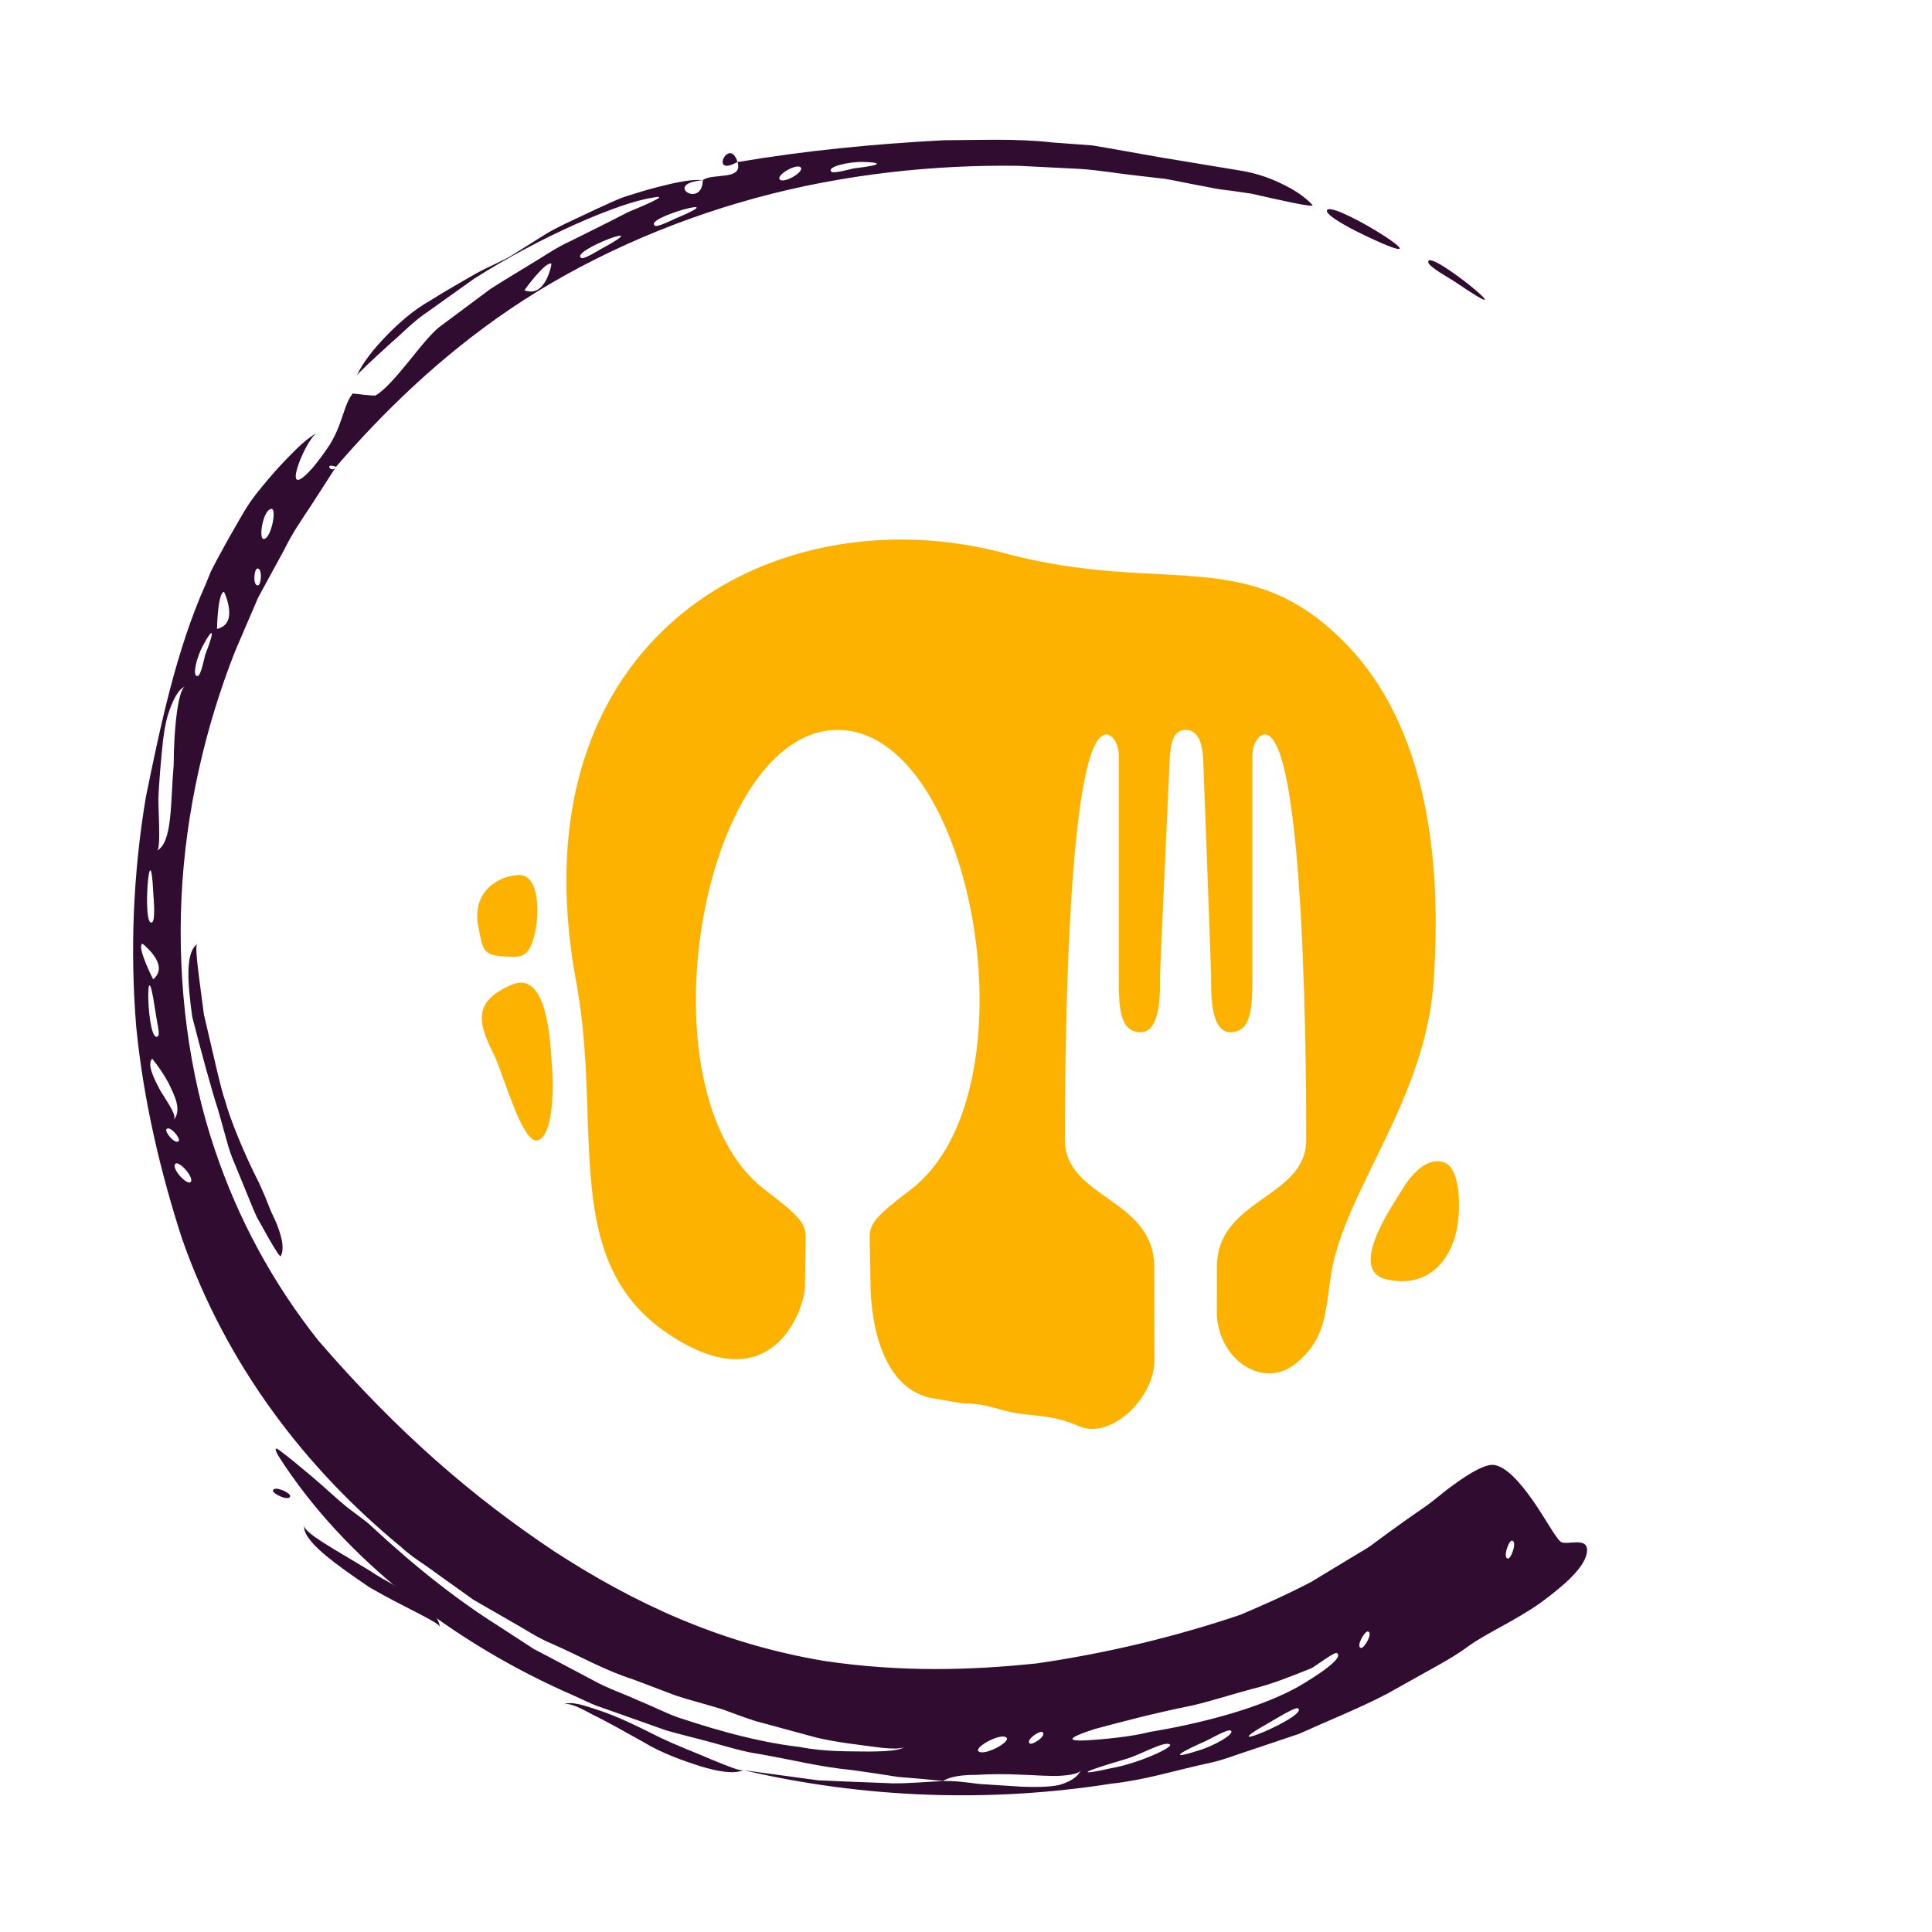 <svg xmlns="http://www.w3.org/2000/svg" xmlns:xlink="http://www.w3.org/1999/xlink" width="500" zoomAndPan="magnify" viewBox="0 0 375 375" height="500" preserveAspectRatio="xMidYMid meet" version="1.0"><defs><clipPath id="b355aad1d3"><path d="M 25 27 L 309 27 L 309 349 L 25 349 Z M 25 27 " clip-rule="nonzero"/></clipPath><clipPath id="8da94fc682"><path d="M 149.105 -43.578 L 418.258 148.652 L 225.59 418.414 L -43.562 226.184 Z M 149.105 -43.578 " clip-rule="nonzero"/></clipPath><clipPath id="3ca26bcec4"><path d="M 149.105 -43.578 L 418.258 148.652 L 225.59 418.414 L -43.562 226.184 Z M 149.105 -43.578 " clip-rule="nonzero"/></clipPath><clipPath id="3786b5abba"><path d="M 109 330 L 145 330 L 145 344 L 109 344 Z M 109 330 " clip-rule="nonzero"/></clipPath><clipPath id="e0c8c9b8fa"><path d="M 149.105 -43.578 L 418.258 148.652 L 225.59 418.414 L -43.562 226.184 Z M 149.105 -43.578 " clip-rule="nonzero"/></clipPath><clipPath id="a4f19c2331"><path d="M 149.105 -43.578 L 418.258 148.652 L 225.59 418.414 L -43.562 226.184 Z M 149.105 -43.578 " clip-rule="nonzero"/></clipPath><clipPath id="4dc8944cc5"><path d="M 59 296 L 86 296 L 86 316 L 59 316 Z M 59 296 " clip-rule="nonzero"/></clipPath><clipPath id="4496a9cb14"><path d="M 149.105 -43.578 L 418.258 148.652 L 225.59 418.414 L -43.562 226.184 Z M 149.105 -43.578 " clip-rule="nonzero"/></clipPath><clipPath id="d48b2ef49c"><path d="M 149.105 -43.578 L 418.258 148.652 L 225.59 418.414 L -43.562 226.184 Z M 149.105 -43.578 " clip-rule="nonzero"/></clipPath><clipPath id="4d7f9ecc18"><path d="M 52 288 L 57 288 L 57 291 L 52 291 Z M 52 288 " clip-rule="nonzero"/></clipPath><clipPath id="478d485180"><path d="M 149.105 -43.578 L 418.258 148.652 L 225.59 418.414 L -43.562 226.184 Z M 149.105 -43.578 " clip-rule="nonzero"/></clipPath><clipPath id="225b9b8702"><path d="M 149.105 -43.578 L 418.258 148.652 L 225.59 418.414 L -43.562 226.184 Z M 149.105 -43.578 " clip-rule="nonzero"/></clipPath><clipPath id="654b46b3d5"><path d="M 277 50 L 289 50 L 289 59 L 277 59 Z M 277 50 " clip-rule="nonzero"/></clipPath><clipPath id="dc17e27bdd"><path d="M 149.105 -43.578 L 418.258 148.652 L 225.59 418.414 L -43.562 226.184 Z M 149.105 -43.578 " clip-rule="nonzero"/></clipPath><clipPath id="cd1d9642e5"><path d="M 149.105 -43.578 L 418.258 148.652 L 225.59 418.414 L -43.562 226.184 Z M 149.105 -43.578 " clip-rule="nonzero"/></clipPath><clipPath id="1aeb4e8f8b"><path d="M 257 40 L 272 40 L 272 49 L 257 49 Z M 257 40 " clip-rule="nonzero"/></clipPath><clipPath id="dc0d687b28"><path d="M 149.105 -43.578 L 418.258 148.652 L 225.59 418.414 L -43.562 226.184 Z M 149.105 -43.578 " clip-rule="nonzero"/></clipPath><clipPath id="5071f1bc54"><path d="M 149.105 -43.578 L 418.258 148.652 L 225.59 418.414 L -43.562 226.184 Z M 149.105 -43.578 " clip-rule="nonzero"/></clipPath><clipPath id="bb0a4de732"><path d="M 140 29 L 144 29 L 144 33 L 140 33 Z M 140 29 " clip-rule="nonzero"/></clipPath><clipPath id="b6047aeaec"><path d="M 149.105 -43.578 L 418.258 148.652 L 225.59 418.414 L -43.562 226.184 Z M 149.105 -43.578 " clip-rule="nonzero"/></clipPath><clipPath id="a6e673a311"><path d="M 149.105 -43.578 L 418.258 148.652 L 225.59 418.414 L -43.562 226.184 Z M 149.105 -43.578 " clip-rule="nonzero"/></clipPath><clipPath id="f218102c3f"><path d="M 36 183 L 55 183 L 55 244 L 36 244 Z M 36 183 " clip-rule="nonzero"/></clipPath><clipPath id="6bf86346e2"><path d="M 149.105 -43.578 L 418.258 148.652 L 225.59 418.414 L -43.562 226.184 Z M 149.105 -43.578 " clip-rule="nonzero"/></clipPath><clipPath id="87f5e0995d"><path d="M 149.105 -43.578 L 418.258 148.652 L 225.59 418.414 L -43.562 226.184 Z M 149.105 -43.578 " clip-rule="nonzero"/></clipPath><clipPath id="0205367602"><path d="M 92 104 L 283.48 104 L 283.48 278 L 92 278 Z M 92 104 " clip-rule="nonzero"/></clipPath></defs><g clip-path="url(#b355aad1d3)"><g clip-path="url(#8da94fc682)"><g clip-path="url(#3ca26bcec4)"><path fill="#300c30" d="M 285.062 319.492 C 288.391 317.086 294.148 314.531 298.84 311.23 C 303.457 307.875 307.492 304.336 307.992 301.473 C 308.609 297.891 303.953 300.188 302.859 299.195 C 301.828 298.289 299.879 294.609 297.492 291.203 C 295.109 287.793 292.32 284.617 289.945 284.344 C 288.363 284.164 285.543 285.711 282.086 288.242 C 280.309 289.465 278.547 291.125 276.359 292.629 C 274.172 294.133 271.867 295.746 269.504 297.477 L 265.938 300.109 C 264.699 300.941 263.367 301.66 262.09 302.453 C 259.527 304.004 256.969 305.559 254.5 307.051 C 249.395 309.719 244.488 311.84 240.781 313.422 C 227.867 317.777 214.664 320.926 201.176 322.871 C 188.215 324.219 174.996 324.582 160.133 322.414 C 139.914 319.039 123.109 311.23 107.551 301.094 C 92.004 290.742 77.309 278.188 61.766 260.172 C 52.938 249.016 46.258 236.695 41.719 223.215 C 36.645 208.27 34.434 191.121 35.227 174.227 C 36.02 157.332 39.969 140.742 45.641 126.391 C 47.164 122.836 48.656 119.367 50.098 116 C 51.859 112.777 53.559 109.656 55.195 106.648 C 56.707 103.539 58.582 100.824 60.328 98.199 C 62.047 95.531 63.68 92.996 65.219 90.609 C 64.371 92.078 62.73 89.672 65.219 90.609 C 73.977 80.438 85.199 69.324 99.137 59.902 C 113.074 50.484 129.555 43.098 146.664 38.434 C 163.773 33.766 181.484 31.941 197.746 32.188 L 209.648 32.785 C 213.52 33.047 217.195 33.715 220.82 34.098 L 226.16 34.719 C 227.883 35 229.543 35.387 231.188 35.691 C 234.477 36.344 237.637 36.922 240.668 37.422 C 233.539 36.27 237.398 36.762 242.895 37.59 C 248.219 38.793 255.352 40.434 254.742 39.781 C 253.195 38.109 251.102 36.766 248.727 35.645 C 246.242 34.43 243.637 33.59 240.91 33.137 L 225.301 30.555 L 214.688 28.676 L 212.062 28.23 L 209.395 28.031 L 204.102 27.637 C 197.098 26.848 190.105 27.211 183.258 27.219 C 169.547 27.938 156.254 29.246 143.152 31.457 C 144.297 35.137 138.258 33.512 136.418 34.973 C 136.32 40.637 128.477 35.656 136.418 34.973 C 134.406 34.727 131.246 35.379 127.535 36.332 C 125.688 36.816 123.703 37.41 121.684 38.051 C 119.66 38.695 117.715 39.727 115.75 40.578 C 111.871 42.457 108 44.059 105.191 45.895 L 99.418 49.52 C 97.703 50.59 95.141 51.605 92.379 53.094 C 89.668 54.656 86.582 56.41 83.488 58.344 C 80.305 60.16 77.473 62.617 75.012 65.16 C 72.551 67.703 70.441 70.297 69.207 72.977 C 69.348 72.574 71.992 70.113 76.008 66.457 C 78.082 64.707 80.246 62.34 83.125 60.449 C 85.91 58.438 88.945 56.297 92.039 54.09 C 104.852 45.906 120.266 39.285 126.715 38.363 C 129.074 37.898 127.848 38.625 124.625 40.027 L 121.848 41.199 C 120.844 41.711 119.754 42.273 118.586 42.875 C 116.246 44.039 113.613 45.355 110.871 46.734 C 108.062 47.961 105.438 49.848 102.754 51.422 C 100.105 53.066 97.48 54.605 95.16 56.109 L 85.711 63.152 C 83.973 64.324 81.559 67.398 79.223 70.293 C 76.883 73.188 74.5 75.867 72.902 76.746 C 72.648 76.906 68.465 76.375 68.465 76.375 C 67.293 77.82 66.812 79.949 65.902 82.398 C 65.406 83.754 64.781 85.047 64.031 86.277 C 63.039 87.793 61.969 89.25 60.82 90.648 C 57.418 94.535 56.969 93.312 57.711 90.828 C 58.453 88.348 60.355 84.602 61.656 83.926 C 59.395 85.203 57.543 87.117 55.562 89.145 C 53.582 91.176 51.645 93.461 49.699 95.906 C 47.754 98.348 46.281 101.273 44.578 104.148 C 43.773 105.613 42.957 107.102 42.129 108.609 L 40.934 110.91 L 39.941 113.359 C 34.172 126.242 31.109 141.047 28.297 154.785 C 25.84 169.57 25.223 184.43 26.445 199.367 C 27.906 214.117 31.332 228.062 35.309 240.363 C 44.016 265.301 59.605 285.258 77.73 300.164 C 79.867 302.188 82.445 303.656 84.785 305.434 L 91.887 310.508 L 99.43 314.852 C 101.961 316.25 104.34 317.91 107.027 319.008 C 112.328 321.309 117.355 324.219 122.91 325.977 L 131.07 329.07 C 133.836 330 136.68 330.688 139.508 331.562 C 140.703 331.867 143.324 333.012 146.727 334.078 L 158.477 337.27 C 162.609 338.234 166.73 338.656 169.855 339.082 C 172.977 339.508 175.172 339.512 175.512 339.004 C 175.023 339.727 172.469 339.934 168.766 339.973 C 165.074 339.906 160.195 340.078 155.277 339.094 C 145.297 337.957 135.121 334.492 131.664 333.375 C 129.285 332.527 126.742 331.215 123.922 330.07 C 121.16 328.785 118.055 327.785 115.105 326.137 L 105.945 321.285 L 103.613 320.07 L 101.406 318.633 L 97.02 315.777 C 85.27 308.422 75.855 299.699 71.613 295.797 C 71.227 295.453 69.574 294.195 67.375 292.559 C 65.262 290.844 62.84 288.527 60.473 286.539 C 58.102 284.547 55.938 282.75 54.672 281.832 C 53.48 280.855 53.062 280.863 54.055 282.613 C 66.711 302.516 88.047 319.004 111.418 329.129 C 112.879 329.773 114.297 330.516 115.785 331.086 L 120.289 332.668 L 129.242 335.852 C 132.277 336.719 135.324 337.434 138.344 338.262 C 141.363 339.086 144.336 340.023 147.398 340.453 C 153.48 341.516 159.426 343.016 165.406 343.566 C 168.383 343.98 171.34 344.422 174.273 344.895 C 177.211 345.133 180.125 345.375 183.023 345.691 C 184.508 344.797 186.801 344.492 189.465 344.504 C 192.32 344.332 195.18 344.32 198.035 344.461 C 200.941 344.543 203.77 344.816 205.902 344.672 C 208.039 344.527 209.52 344.188 209.809 343.621 C 209.094 345.023 207.543 345.914 205.508 346.484 C 203.445 346.891 200.887 346.898 198.207 346.789 L 190.109 346.27 C 187.48 345.938 185.027 345.605 183.02 345.711 C 179.801 345.848 176.574 346.164 173.348 346.148 L 163.656 345.77 L 158.801 345.555 L 153.988 344.906 L 144.344 343.598 C 156.062 346.324 167.934 347.906 179.957 348.344 C 191.98 348.777 203.934 348.062 215.82 346.191 C 222.07 345.539 228.047 343.652 234.199 342.312 C 237.305 341.707 240.195 340.488 243.191 339.551 L 252.129 336.543 C 257.809 333.969 263.668 331.656 269.164 328.801 L 277.246 324.281 C 279.941 322.789 282.637 321.305 285.062 319.492 Z M 293.453 299.035 C 294.555 299.074 293.348 302.535 292.703 302.516 C 291.625 302.457 292.832 299 293.453 299.035 Z M 251.883 331.566 C 254.504 332.914 233.902 341.395 246.449 334.305 C 247.211 333.895 251.18 331.398 251.883 331.562 Z M 238.844 335.895 C 239.988 336.41 235.555 339 232.141 339.922 C 228.789 341.008 226.828 341.18 233.297 338.254 C 234.125 338.023 238.125 335.559 238.848 335.891 Z M 274.875 311.965 Z M 227.043 338.578 C 228.051 339.066 220.809 342.332 215.59 343.227 C 210.434 344.391 207.812 344.574 218.535 341.422 C 221.367 340.621 225.941 337.883 227.043 338.578 Z M 265.527 316.664 C 266.582 316.934 264.762 320.035 264.145 319.867 C 263.121 319.602 264.93 316.492 265.52 316.676 Z M 259.512 320.855 C 261.34 322.125 251.707 327.555 251.496 327.656 C 243.508 331.973 231.863 334.734 223.125 336.184 C 219.707 337.078 213.996 337.645 210.738 337.805 C 207.48 337.969 206.602 337.512 212.438 335.613 C 217.191 334.344 223.84 332.551 231.457 331.027 C 235.223 330.148 239.055 328.879 243.016 327.828 C 247.027 326.867 250.781 325.285 254.445 323.848 C 255.078 323.621 259.031 320.527 259.5 320.867 Z M 202.367 336.215 C 203.203 336.938 200.332 338.816 199.855 338.398 C 199.059 337.664 201.906 335.789 202.367 336.215 Z M 195.359 337.281 C 196.25 338.09 190.996 340.926 189.914 339.91 C 189.105 339.094 194.293 336.258 195.359 337.281 Z M 68.816 283.012 Z M 38.902 234.543 C 38.391 235.344 39.691 233.305 38.902 234.543 Z M 37.047 229.363 C 36.461 230.297 33.273 226.906 34 225.945 C 34.586 225.066 37.672 228.445 37.047 229.363 Z M 34.699 221.449 C 34.047 222.301 31.91 219.672 32.301 219.18 C 32.957 218.359 35.086 220.961 34.699 221.449 Z M 33.688 217.434 C 34.418 216.555 32.68 214.258 31.172 211.766 C 29.809 209.254 28.504 206.59 29.543 205.488 C 30.723 206.941 31.766 208.488 32.668 210.125 C 33.898 212.668 35.355 215.453 33.688 217.434 Z M 30.664 201.137 C 28.426 202.934 28.125 182.641 30.051 195.633 L 30.52 198.473 C 30.777 199.68 30.941 200.855 30.664 201.137 Z M 29.734 190.102 C 29.734 190.102 28.953 188.59 28.293 186.945 C 27.633 185.301 27.043 183.535 27.613 183.156 C 27.906 183.344 28.172 183.57 28.402 183.832 C 28.977 184.355 29.488 184.934 29.934 185.57 C 30.895 186.953 31.418 188.652 29.734 190.094 Z M 29.547 178.996 C 27.473 180.484 29.148 160.199 29.758 173.438 C 29.801 174.219 30.211 178.523 29.551 178.988 Z M 30.488 165.121 C 30.891 164.875 30.941 162.953 30.879 160.105 L 30.734 155.258 C 30.785 153.488 30.938 151.629 31.078 149.727 C 31.418 145.934 31.664 141.961 32.539 138.926 C 33.488 135.918 34.602 133.723 35.918 133.262 C 34.633 133.738 33.738 141.008 33.711 148.492 C 33.059 155.848 33.523 163.395 30.492 165.113 Z M 38.457 131.168 C 37.164 131.664 38.117 127.469 39.586 124.953 C 40.961 122.395 42.102 121.281 39.805 127.172 C 39.676 127.719 38.992 131 38.457 131.168 Z M 42.129 122.066 C 42.129 122.066 42.145 120.363 42.324 118.598 C 42.5 116.836 42.855 115.004 43.457 114.863 C 43.645 115.176 43.789 115.508 43.895 115.855 C 44.156 116.586 44.34 117.336 44.441 118.105 C 44.656 119.781 44.324 121.535 42.141 122.074 Z M 49.094 108.262 Z M 51.223 104.605 C 50.082 104.805 51.055 98.848 52.676 98.781 C 53.762 98.641 52.676 104.426 51.238 104.609 Z M 151.387 34.871 C 150.48 34.102 154.496 31.684 155.387 32.469 C 156.273 33.258 152.27 35.652 151.387 34.871 Z M 161.395 33.344 C 160.32 32.422 164.617 31.355 167.609 31.434 C 170.602 31.512 172.168 31.926 165.688 32.695 C 165.121 32.812 161.797 33.738 161.395 33.344 Z M 87.875 65.961 Z M 101.781 56.34 C 101.781 56.34 102.773 54.949 103.938 53.594 C 105.105 52.242 106.445 50.934 107.027 51.164 C 107.004 51.531 106.938 51.887 106.82 52.23 C 106.621 52.984 106.34 53.707 105.98 54.395 C 105.172 55.883 103.887 57.141 101.781 56.34 Z M 112.875 50.09 C 110.191 48.801 128.086 42.199 116.723 48.289 C 116.223 48.562 113.383 50.348 112.875 50.09 Z M 127.148 43.824 C 124.621 42.285 143.109 37.414 131.164 42.395 C 130.648 42.621 127.633 44.129 127.145 43.832 Z M 50.086 113.617 C 49.016 113.785 49.305 110.457 49.938 110.355 C 50.992 110.227 50.715 113.543 50.086 113.617 Z M 50.086 113.617 " fill-opacity="1" fill-rule="evenodd"/></g></g></g><g clip-path="url(#3786b5abba)"><g clip-path="url(#e0c8c9b8fa)"><g clip-path="url(#a4f19c2331)"><path fill="#300c30" d="M 144.348 343.578 C 142.402 344.41 139.391 343.855 135.898 342.82 C 132.434 341.699 128.434 340.289 124.867 338.121 C 121.246 336.121 117.816 334.145 115.035 332.816 C 112.32 331.328 110.297 330.359 109.246 330.883 C 110.801 330.082 113.34 330.988 116.637 332.102 C 119.93 333.215 123.773 335.055 127.57 336.992 C 131.395 338.863 135.336 340.309 138.387 341.641 C 141.461 342.891 143.695 343.82 144.348 343.578 Z M 144.348 343.578 " fill-opacity="1" fill-rule="evenodd"/></g></g></g><g clip-path="url(#4dc8944cc5)"><g clip-path="url(#4496a9cb14)"><g clip-path="url(#d48b2ef49c)"><path fill="#300c30" d="M 85.359 315.789 C 85.336 314.914 78.504 312.027 71.727 308.105 C 65.359 303.762 58.512 299.012 59.059 296.043 C 58.742 297.445 65.426 300.98 71.789 304.883 C 74.867 306.969 78.418 308.547 80.93 310.387 C 83.48 312.18 85.211 314 85.359 315.789 Z M 85.359 315.789 " fill-opacity="1" fill-rule="evenodd"/></g></g></g><g clip-path="url(#4d7f9ecc18)"><g clip-path="url(#478d485180)"><g clip-path="url(#225b9b8702)"><path fill="#300c30" d="M 56.336 290.398 C 56.191 291.48 52.895 289.965 52.98 289.328 C 53.152 288.262 56.438 289.77 56.336 290.398 Z M 56.336 290.398 " fill-opacity="1" fill-rule="evenodd"/></g></g></g><g clip-path="url(#654b46b3d5)"><g clip-path="url(#dc17e27bdd)"><g clip-path="url(#cd1d9642e5)"><path fill="#300c30" d="M 277.219 50.898 C 276.902 47.734 298.238 65.504 282.305 54.629 C 281.531 54.102 277.301 51.785 277.219 50.898 Z M 277.219 50.898 " fill-opacity="1" fill-rule="evenodd"/></g></g></g><g clip-path="url(#1aeb4e8f8b)"><g clip-path="url(#dc0d687b28)"><g clip-path="url(#5071f1bc54)"><path fill="#300c30" d="M 257.559 41.074 C 256.965 37.844 280.121 52.258 268.352 47.27 C 268.461 47.316 265.855 46.195 263.195 44.852 C 260.535 43.508 257.848 41.875 257.559 41.074 Z M 257.559 41.074 " fill-opacity="1" fill-rule="evenodd"/></g></g></g><g clip-path="url(#bb0a4de732)"><g clip-path="url(#b6047aeaec)"><g clip-path="url(#a6e673a311)"><path fill="#300c30" d="M 143.145 31.434 C 137.535 34.59 141.57 26.348 143.145 31.434 Z M 143.145 31.434 " fill-opacity="1" fill-rule="evenodd"/></g></g></g><g clip-path="url(#f218102c3f)"><g clip-path="url(#6bf86346e2)"><g clip-path="url(#87f5e0995d)"><path fill="#300c30" d="M 54.488 243.812 C 54.363 244.035 53.465 242.633 52.145 240.34 L 49.898 236.324 C 49.16 234.793 48.52 233.082 47.801 231.355 L 45.684 226.184 C 44.984 224.629 44.422 223.023 44 221.371 L 42.348 215.48 C 40.879 210.961 39 203.891 37.316 197.383 C 36.414 190.84 35.93 184.891 38.285 183.223 C 37.707 183.535 38.688 190.016 39.586 196.957 C 41.242 203.859 42.797 211.227 43.758 213.848 C 44.555 216.844 47.18 223.574 50.281 229.602 C 50.988 231.137 51.637 232.648 52.188 234.117 C 52.738 235.59 53.488 236.852 53.906 238.098 C 54.844 240.523 55.168 242.562 54.488 243.812 Z M 54.488 243.812 " fill-opacity="1" fill-rule="evenodd"/></g></g></g><g clip-path="url(#0205367602)"><path fill="#feb200" d="M 245.484 142.555 C 253.516 142.555 253.543 211.82 253.543 221.227 C 253.543 232.641 236.207 232.57 236.207 245.906 C 236.207 249.164 236.199 252.297 236.195 255.352 C 236.789 264.281 245.363 269.641 251.508 264.656 C 257.652 259.672 257.207 254.246 258.426 246.98 C 261.117 230.957 276.672 213.473 278.262 190.609 C 280.051 164.953 276.246 140.602 261.492 125.219 C 242.395 105.305 225.914 115.672 195.055 107.398 C 150.668 95.508 99.336 123.328 111.848 190.609 C 117.07 218.699 108.543 244.691 129.688 258.891 C 150.109 272.602 156.152 253.742 156.219 249.914 L 156.387 240.16 C 156.387 237.469 155.254 236.094 148.434 230.902 C 123.719 212.078 136.09 141.676 162.602 141.676 C 189.109 141.676 201.484 212.078 176.77 230.902 C 169.949 236.094 168.812 237.469 168.812 240.164 C 168.867 243.363 168.871 243.398 168.977 249.762 C 169.086 256.121 170.965 270.047 181.59 271.5 C 182.477 271.621 186.172 272.324 187.074 272.41 C 190.441 272.41 192.008 273.004 195.055 273.816 C 200.059 275.156 203.301 274.156 209.434 276.832 C 215.57 279.512 224.066 271.375 224.066 264.102 C 224.059 256.828 224.031 252.344 224.031 245.906 C 224.031 232.57 206.695 232.641 206.695 221.227 C 206.695 211.82 206.723 142.555 214.754 142.555 C 215.68 142.555 217.152 143.977 217.152 146.738 L 217.152 189.496 C 217.137 195.648 217.352 200.352 221.418 200.352 C 225.484 200.352 225.156 191.961 225.156 189.336 C 225.156 188.637 227 147.82 227.043 147.176 C 227.273 143.812 227.863 141.676 230.121 141.676 C 232.371 141.676 233.309 143.812 233.531 147.176 C 233.578 147.82 235.082 188.637 235.082 189.336 C 235.082 191.961 234.754 200.352 238.82 200.352 C 242.887 200.352 243.098 195.648 243.086 189.496 L 243.086 146.738 C 243.086 143.977 244.559 142.555 245.484 142.555 Z M 97.289 185.59 C 100.914 185.859 102.457 186.133 103.641 181.875 C 104.82 177.621 104.727 169.824 100.84 169.852 C 96.961 169.883 91.488 172.875 92.848 179.891 C 93.641 183.961 93.664 185.324 97.289 185.59 Z M 104.297 221.348 C 107.273 220.688 107.508 211.734 107.168 207.375 C 106.824 203.016 106.508 188.004 99.246 191.172 C 91.988 194.34 92.582 198.184 95.789 204.527 C 97.648 208.203 101.324 222.008 104.297 221.348 Z M 280.523 225.723 C 277.73 224.504 274.648 226.867 272.359 230.59 C 270.066 234.312 261.477 246.629 269.211 248.348 C 276.945 250.066 281.742 244.91 282.887 237.895 C 283.551 233.824 283.316 226.938 280.523 225.723 " fill-opacity="1" fill-rule="evenodd"/></g></svg>